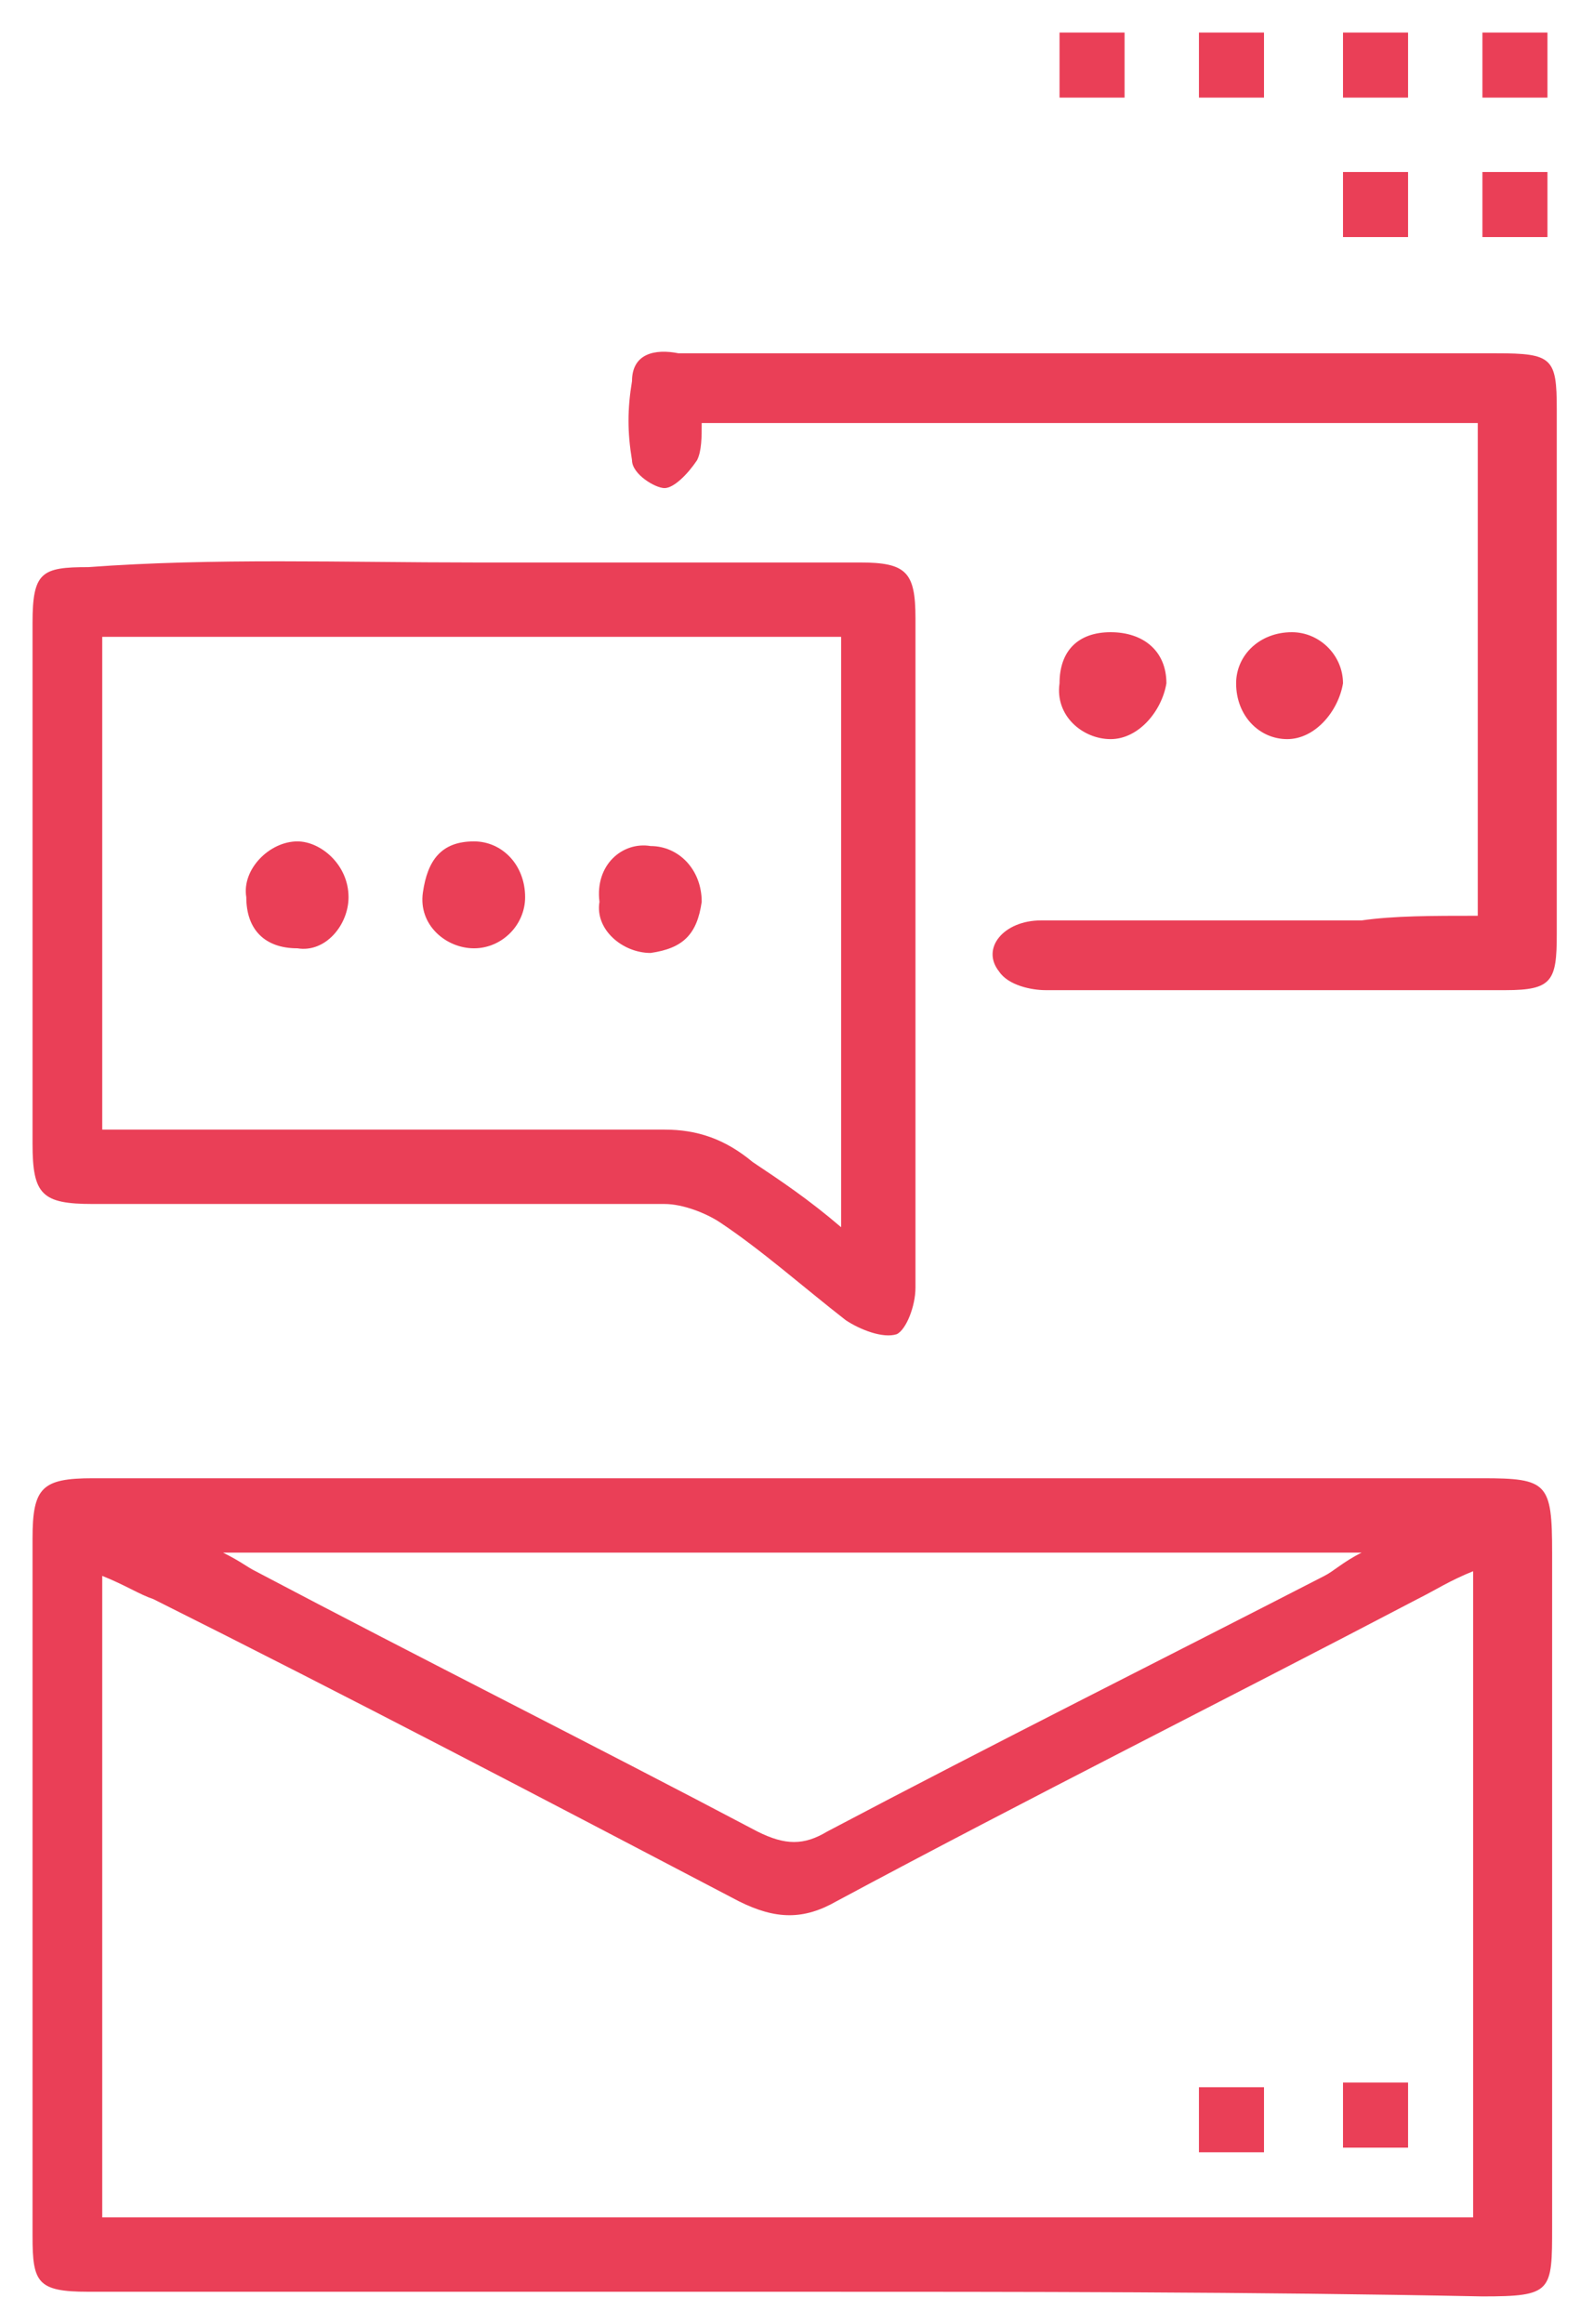 <?xml version="1.0" encoding="utf-8"?>
<!-- Generator: Adobe Illustrator 23.0.2, SVG Export Plug-In . SVG Version: 6.00 Build 0)  -->
<svg version="1.1" id="Capa_1" xmlns="http://www.w3.org/2000/svg" xmlns:xlink="http://www.w3.org/1999/xlink" x="0px" y="0px"
	 viewBox="0 0 34 50" style="enable-background:new 0 0 34 50;" xml:space="preserve">
<style type="text/css">
	.st0{fill:#EA3F57;}
</style>
<g>
	<path class="st0" d="M17,49.3c-5,0-10.1,0-15.1,0c-1.1,0-1.2-0.2-1.2-1.2c0-5,0-10,0-15c0-1.1,0.2-1.3,1.3-1.3c10,0,20,0,29.9,0
		c1.4,0,1.5,0.1,1.5,1.6c0,4.8,0,9.6,0,14.5c0,1.4,0,1.5-1.5,1.5C26.9,49.3,22,49.3,17,49.3z M2.2,33.9c0,4.7,0,9.3,0,13.8
		c9.9,0,19.7,0,29.5,0c0-4.6,0-9.2,0-13.9c-0.5,0.2-0.8,0.4-1.2,0.6c-4.2,2.2-8.4,4.3-12.5,6.5c-0.7,0.4-1.3,0.4-2.1,0
		c-4.2-2.2-8.4-4.4-12.6-6.5C3,34.3,2.7,34.1,2.2,33.9z M29.3,33.4c-8.2,0-16.3,0-24.5,0c0.4,0.2,0.5,0.3,0.7,0.4
		c3.6,1.9,7.2,3.7,10.8,5.6c0.6,0.3,1,0.3,1.5,0c3.6-1.9,7.2-3.7,10.7-5.5C28.7,33.8,28.9,33.6,29.3,33.4z"/>
	<path class="st0" d="M10.2,12.1c2.8,0,5.5,0,8.3,0c1,0,1.2,0.2,1.2,1.2c0,4.8,0,9.6,0,14.4c0,0.4-0.2,0.9-0.4,1
		c-0.3,0.1-0.8-0.1-1.1-0.3c-0.9-0.7-1.8-1.5-2.7-2.1c-0.3-0.2-0.8-0.4-1.2-0.4c-4.1,0-8.2,0-12.3,0c-1.1,0-1.3-0.2-1.3-1.3
		c0-3.7,0-7.5,0-11.2c0-1.1,0.2-1.2,1.2-1.2C4.6,12,7.4,12.1,10.2,12.1z M18.1,26.4c0-4.3,0-8.5,0-12.7c-5.3,0-10.6,0-15.9,0
		c0,3.5,0,7,0,10.6c0.4,0,0.7,0,1,0c3.7,0,7.4,0,11.1,0c0.7,0,1.3,0.2,1.9,0.7C16.8,25.4,17.4,25.8,18.1,26.4z"/>
	<path class="st0" d="M31.8,19.7c0-3.6,0-7.1,0-10.6c-5.6,0-11.1,0-16.7,0c0,0.3,0,0.6-0.1,0.8c-0.2,0.3-0.5,0.6-0.7,0.6
		c-0.2,0-0.7-0.3-0.7-0.6c-0.1-0.6-0.1-1.1,0-1.7c0-0.6,0.5-0.7,1-0.6c1.9,0,3.8,0,5.8,0c3.9,0,7.8,0,11.8,0c1.2,0,1.3,0.1,1.3,1.2
		c0,3.8,0,7.5,0,11.3c0,1-0.1,1.2-1.1,1.2c-3.3,0-6.6,0-9.9,0c-0.3,0-0.8-0.1-1-0.4c-0.4-0.5,0.1-1.1,0.9-1.1c2.3,0,4.6,0,6.9,0
		C30,19.7,30.8,19.7,31.8,19.7z"/>
	<path class="st0" d="M27.7,15.9c-0.6,0-1.1-0.5-1.1-1.2c0-0.6,0.5-1.1,1.2-1.1c0.6,0,1.1,0.5,1.1,1.1
		C28.8,15.3,28.3,15.9,27.7,15.9z"/>
	<path class="st0" d="M23.9,15.9c-0.6,0-1.2-0.5-1.1-1.2c0-0.7,0.4-1.1,1.1-1.1c0.7,0,1.2,0.4,1.2,1.1C25,15.3,24.5,15.9,23.9,15.9z
		"/>
	<path class="st0" d="M24.2,2.1c-0.5,0-0.9,0-1.4,0c0-0.5,0-0.9,0-1.4c0.5,0,0.9,0,1.4,0C24.2,1.2,24.2,1.6,24.2,2.1z"/>
	<path class="st0" d="M25.8,0.7c0.5,0,0.9,0,1.4,0c0,0.5,0,0.9,0,1.4c-0.4,0-0.9,0-1.4,0C25.8,1.7,25.8,1.2,25.8,0.7z"/>
	<path class="st0" d="M28.9,2.1c0-0.5,0-0.9,0-1.4c0.5,0,0.9,0,1.4,0c0,0.4,0,0.9,0,1.4C29.8,2.1,29.4,2.1,28.9,2.1z"/>
	<path class="st0" d="M33.3,0.7c0,0.5,0,0.9,0,1.4c-0.5,0-0.9,0-1.4,0c0-0.5,0-0.9,0-1.4C32.4,0.7,32.9,0.7,33.3,0.7z"/>
	<path class="st0" d="M28.9,3.7c0.5,0,0.9,0,1.4,0c0,0.5,0,1,0,1.4c-0.5,0-0.9,0-1.4,0C28.9,4.7,28.9,4.2,28.9,3.7z"/>
	<path class="st0" d="M31.9,3.7c0.4,0,0.9,0,1.4,0c0,0.5,0,0.9,0,1.4c-0.5,0-0.9,0-1.4,0C31.9,4.7,31.9,4.2,31.9,3.7z"/>
	<path class="st0" d="M27.2,46.3c-0.5,0-0.9,0-1.4,0c0-0.5,0-0.9,0-1.4c0.5,0,0.9,0,1.4,0C27.2,45.3,27.2,45.8,27.2,46.3z"/>
	<path class="st0" d="M28.9,44.8c0.5,0,0.9,0,1.4,0c0,0.5,0,0.9,0,1.4c-0.4,0-0.9,0-1.4,0C28.9,45.8,28.9,45.4,28.9,44.8z"/>
	<path class="st0" d="M7.5,19.3c0,0.6-0.5,1.2-1.1,1.1c-0.7,0-1.1-0.4-1.1-1.1c-0.1-0.6,0.5-1.2,1.1-1.2C6.9,18.1,7.5,18.6,7.5,19.3
		z"/>
	<path class="st0" d="M11.3,19.3c0,0.6-0.5,1.1-1.1,1.1c-0.6,0-1.2-0.5-1.1-1.2c0.1-0.7,0.4-1.1,1.1-1.1
		C10.8,18.1,11.3,18.6,11.3,19.3z"/>
	<path class="st0" d="M14,18.2c0.6,0,1.1,0.5,1.1,1.2c-0.1,0.7-0.4,1-1.1,1.1c-0.6,0-1.2-0.5-1.1-1.1C12.8,18.6,13.4,18.1,14,18.2z"
		/>
</g>
</svg>
